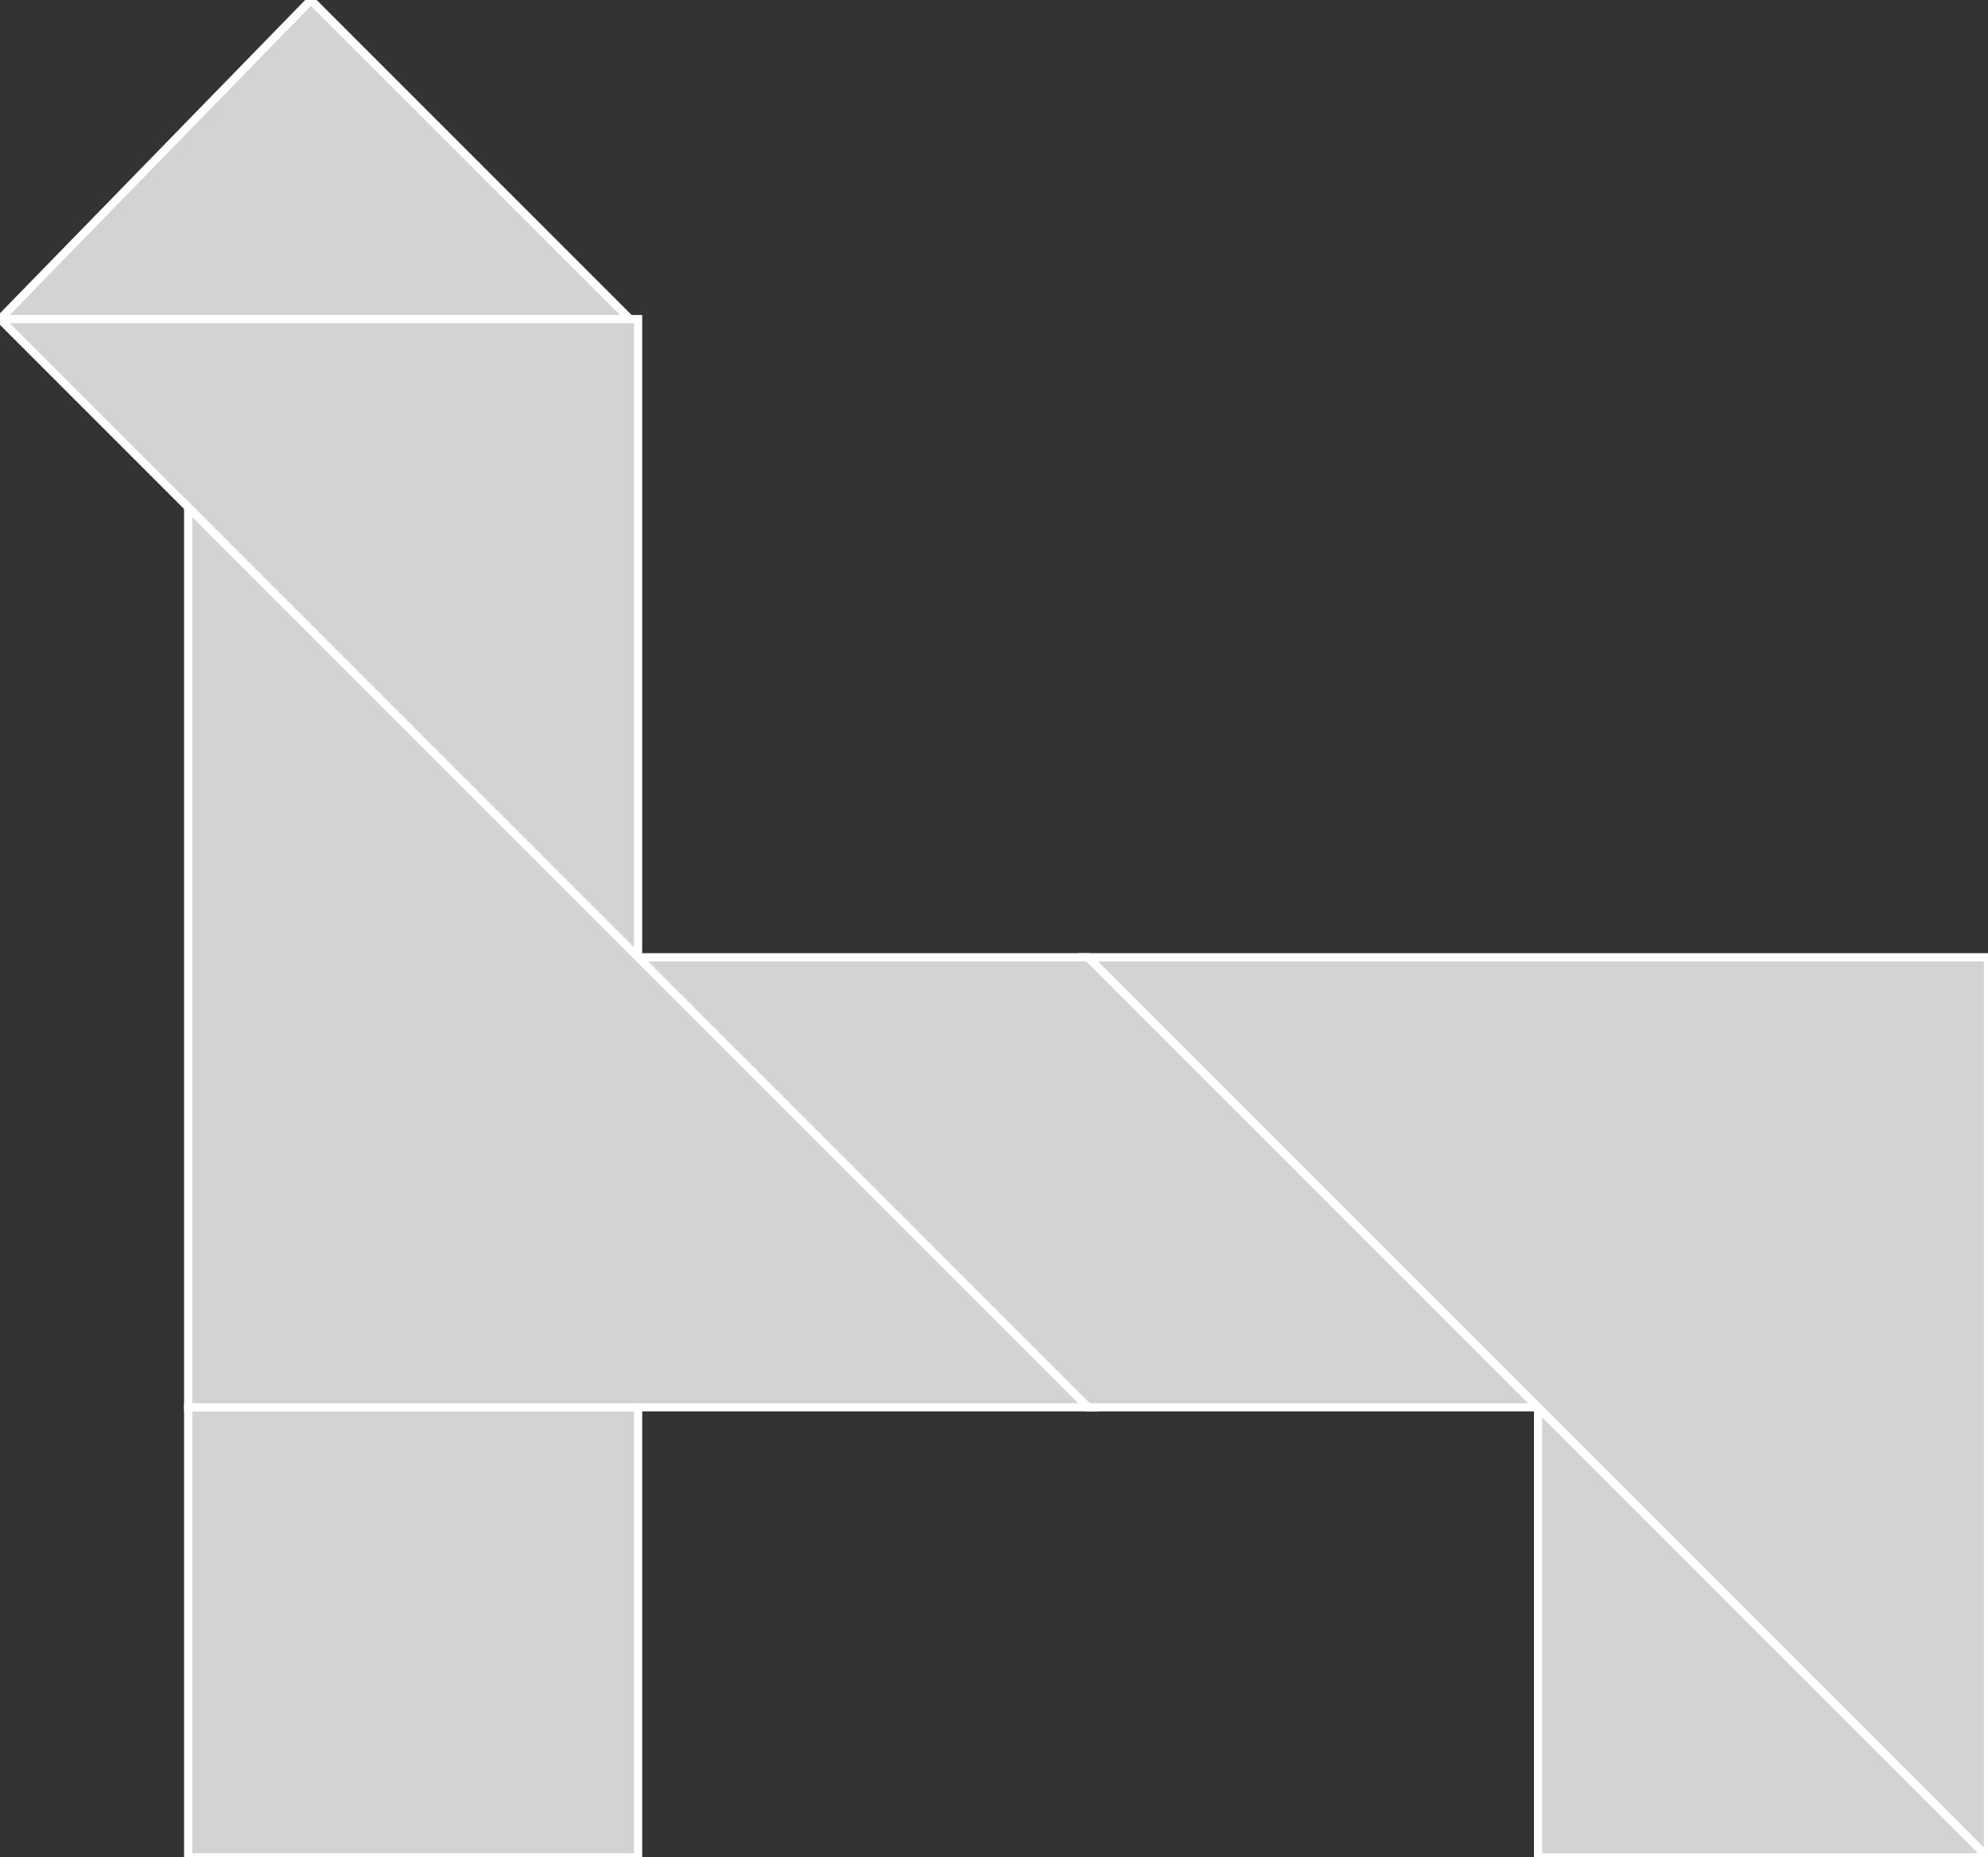 <?xml version="1.0" encoding="utf-8" ?>
<svg baseProfile="full" height="227" version="1.1" width="243" xmlns="http://www.w3.org/2000/svg" xmlns:ev="http://www.w3.org/2001/xml-events" xmlns:xlink="http://www.w3.org/1999/xlink"><rect width="100%" height="100%" fill="#333333" stroke="none"/><defs /><polygon fill="lightgray"  id="1" points="78.0,227.0 23.0,227.0 23.0,172.0 78.0,172.0" stroke = "white" strokewidth = "1" /><polygon fill="lightgray"  id="2" points="188.0,172.0 133.0,117.0 78.0,117.0 133.0,172.0" stroke = "white" strokewidth = "1" /><polygon fill="lightgray"  id="3" points="0.0,39.0 77.0,39.0 38.0,0.0" stroke = "white" strokewidth = "1" /><polygon fill="lightgray"  id="4" points="188.0,227.0 243.0,227.0 188.0,172.0" stroke = "white" strokewidth = "1" /><polygon fill="lightgray"  id="5" points="78.0,117.0 0.0,39.0 78.0,39.0" stroke = "white" strokewidth = "1" /><polygon fill="lightgray"  id="6" points="243.0,227.0 133.0,117.0 243.0,117.0" stroke = "white" strokewidth = "1" /><polygon fill="lightgray"  id="7" points="23.0,172.0 133.0,172.0 23.0,62.0" stroke = "white" strokewidth = "1" /></svg>